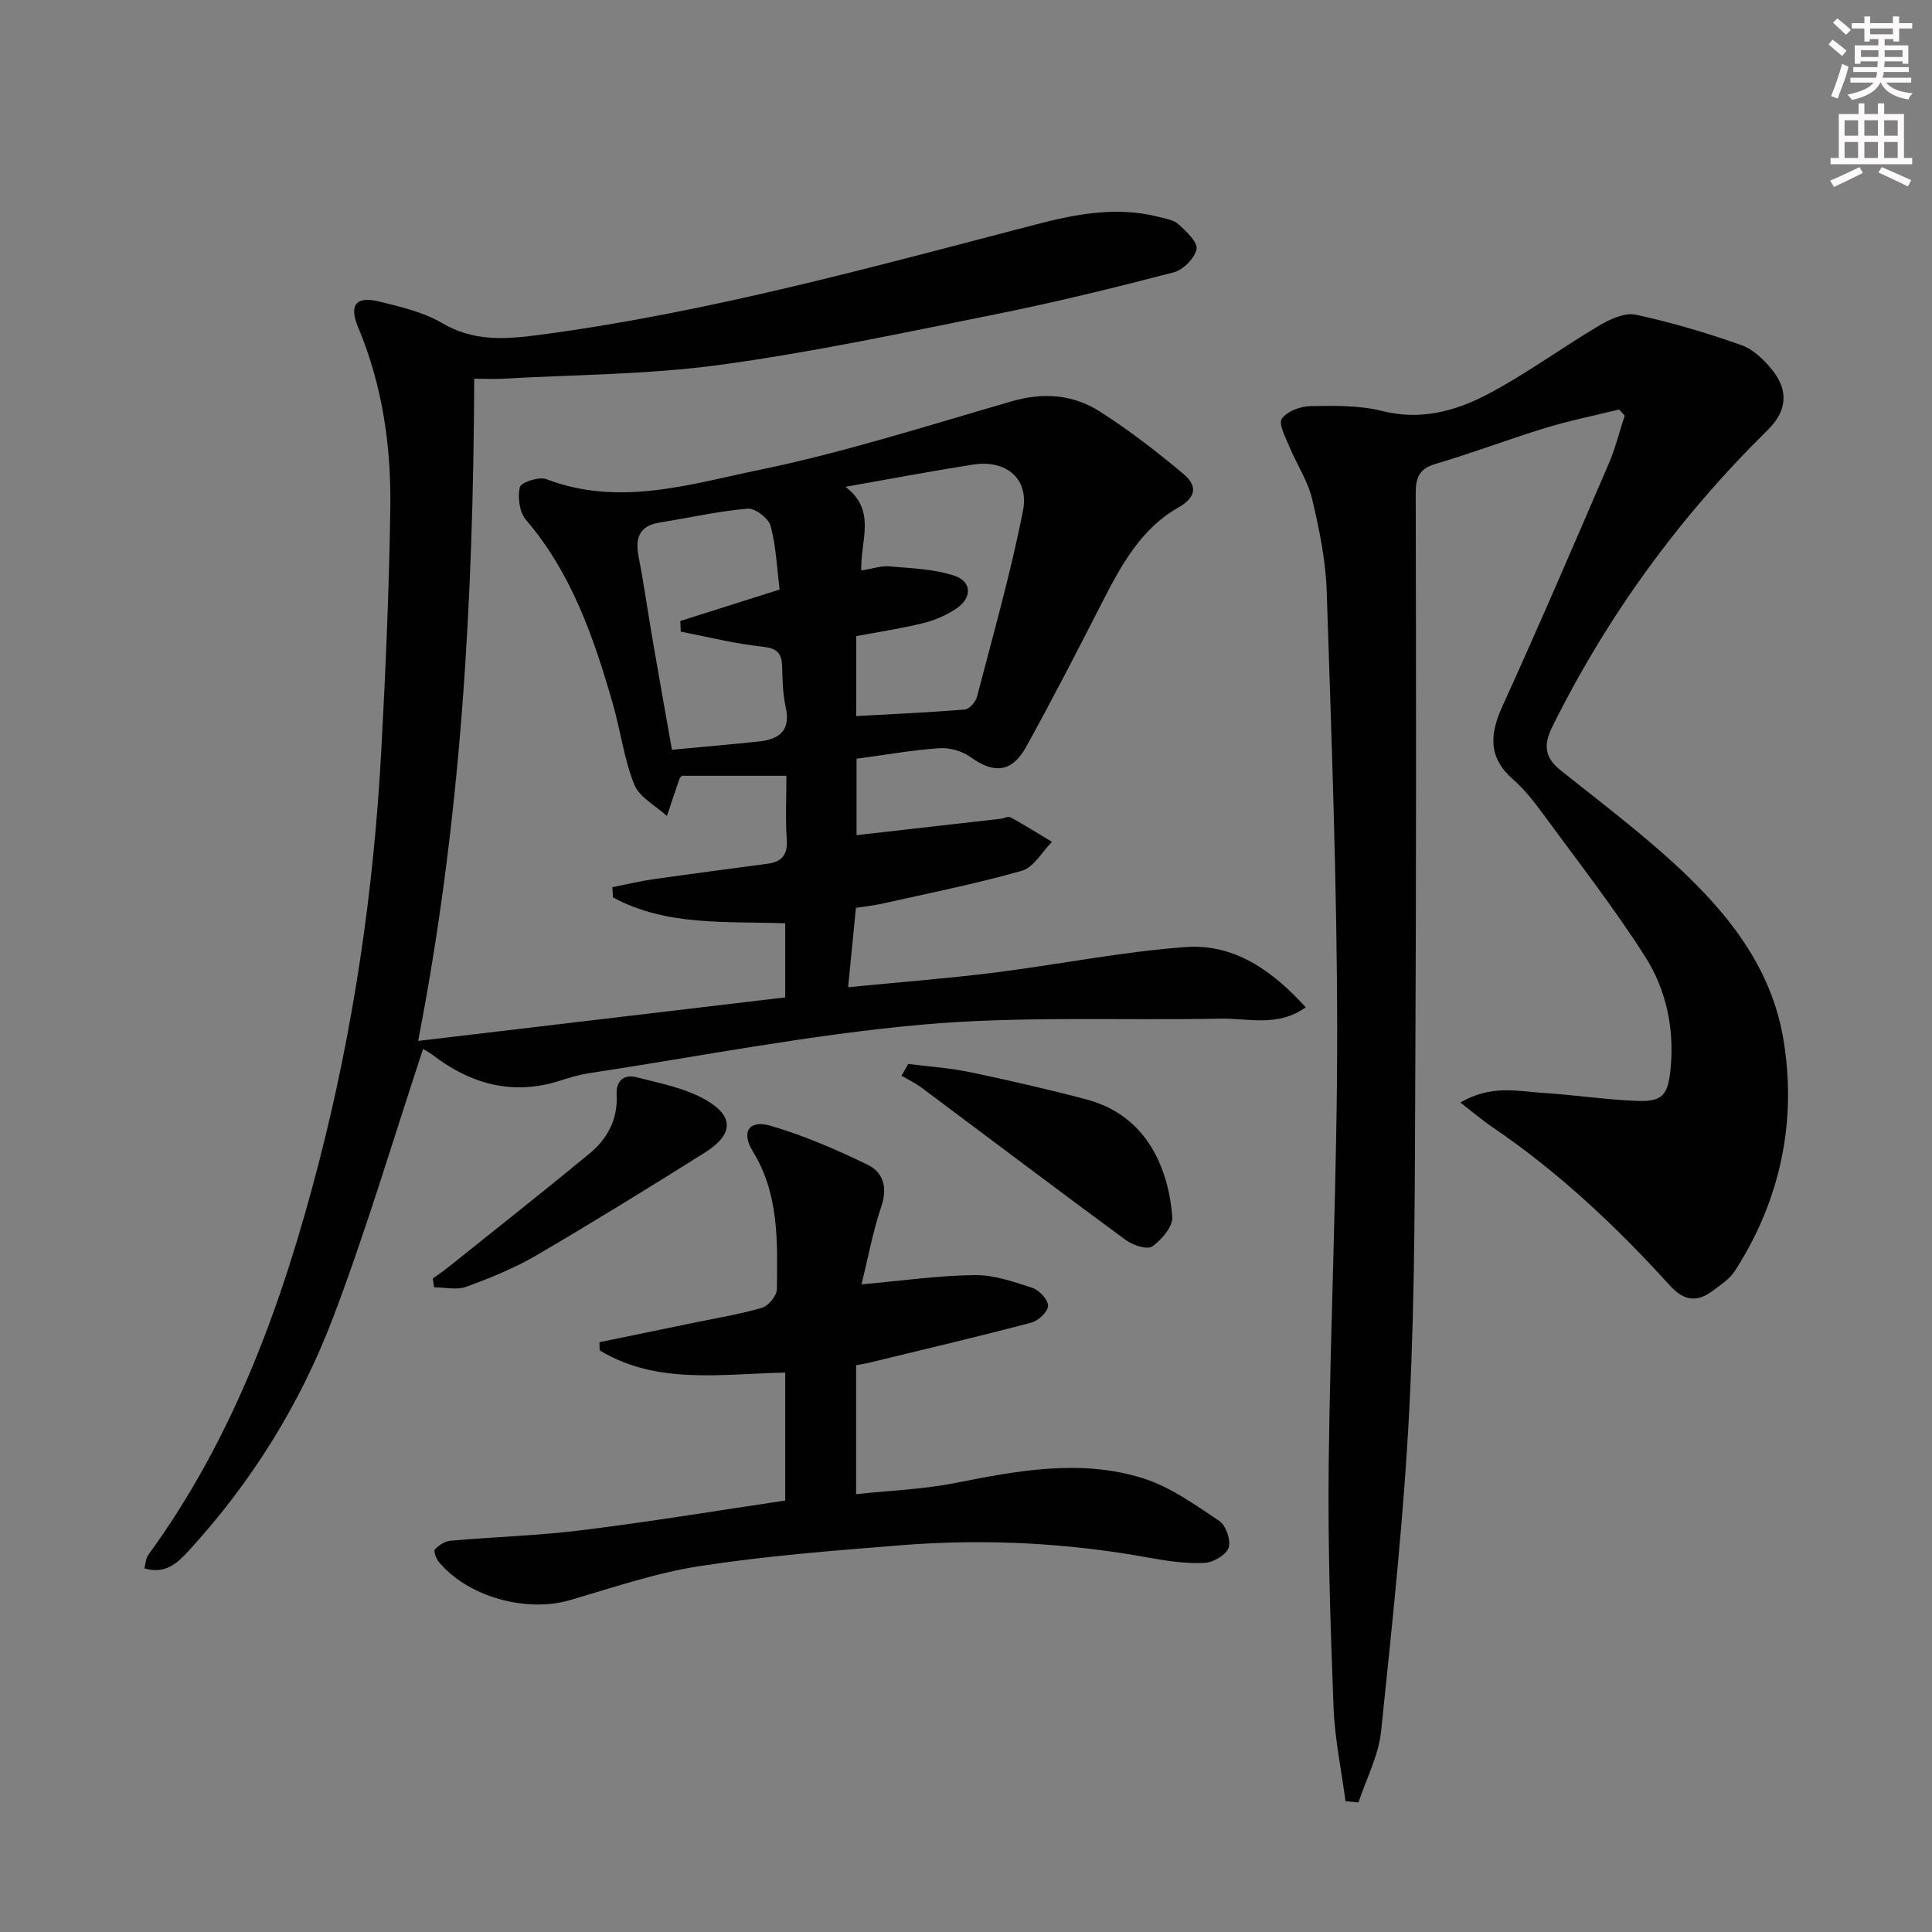 <svg enable-background="new 0 0 400 400" viewBox="0 0 400 400" xmlns="http://www.w3.org/2000/svg"><rect x="0" y="0" width="400" height="400" fill="#808080" stroke="none"/><g fill="#010102"><path d="m98.18 78.41c-.18 46.08-2.69 91.27-11.61 137.1 25.94-3.08 50.91-6.04 76-9.01 0-5.76 0-10.35 0-15.34-12.25-.44-24.6.63-35.64-5.35-.05-.71-.1-1.42-.16-2.12 2.83-.56 5.65-1.25 8.5-1.66 7.87-1.13 15.77-2.13 23.65-3.2 2.9-.39 4.19-1.83 3.97-5-.3-4.29-.07-8.61-.07-13.21-7.43 0-14.47 0-21.62 0-.11.13-.42.34-.52.63-.89 2.56-1.74 5.12-2.6 7.69-2.33-2.14-5.7-3.86-6.76-6.51-2.14-5.33-2.85-11.22-4.46-16.79-3.93-13.63-8.49-26.94-17.97-38.02-1.35-1.57-1.75-4.68-1.26-6.77.23-.98 3.99-2.23 5.49-1.65 15.02 5.77 29.73 1.05 44.12-1.92 17.64-3.64 34.9-9.19 52.24-14.2 6.52-1.89 12.67-1.41 18.18 2.09 6.1 3.88 11.87 8.35 17.41 13 2.64 2.22 2.88 4.65-1.11 6.91-7.69 4.35-11.81 11.9-15.71 19.52-5.15 10.06-10.32 20.12-15.79 30.01-2.97 5.37-6.68 5.63-11.56 2.11-1.72-1.24-4.33-1.96-6.46-1.81-5.61.39-11.18 1.38-17.1 2.18v15.82c9.93-1.13 19.92-2.26 29.9-3.4.66-.08 1.49-.58 1.93-.33 2.92 1.62 5.77 3.39 8.63 5.12-2.06 2.06-3.78 5.29-6.23 5.98-9.54 2.72-19.31 4.65-29 6.83-1.74.39-3.52.56-5.36.85-.54 5.46-1.04 10.52-1.62 16.43 10.29-1.01 20.2-1.77 30.04-2.99 13.31-1.66 26.52-4.35 39.86-5.32 10-.73 17.92 4.83 24.85 12.47-5.81 4.17-11.93 2.23-17.69 2.35-20.6.4-41.31-.58-61.77 1.24-23.1 2.06-45.99 6.57-68.96 10.06-1.96.3-3.89.87-5.78 1.48-9.89 3.23-18.62.82-26.64-5.31-.88-.68-1.91-1.16-1.91-1.17-6.17 18.61-11.71 37.38-18.64 55.62-6.78 17.84-16.81 33.98-29.79 48.15-2.43 2.65-4.9 5.04-9.27 3.74.27-.99.28-2.05.79-2.75 17.74-24.33 27.75-52.03 35.22-80.82 7.28-28.05 11.46-56.61 13.03-85.53.91-16.77 1.63-33.57 1.88-50.36.19-12.85-1.62-25.49-6.67-37.51-1.93-4.59-.43-6.49 4.33-5.32 4.48 1.1 9.19 2.19 13.1 4.49 6.42 3.78 12.95 3.36 19.76 2.47 34.99-4.6 68.91-13.99 102.95-22.86 8.35-2.18 16.91-3.85 25.62-1.62 1.43.37 3.11.63 4.12 1.55 1.59 1.46 3.99 3.69 3.71 5.13-.38 1.89-2.77 4.3-4.74 4.81-12.18 3.17-24.43 6.18-36.77 8.66-19.02 3.82-38.03 7.89-57.24 10.5-14.95 2.03-30.18 2.01-45.28 2.88-1.6.06-3.25-.02-5.52-.02zm79.09 69.85c7.67-.43 15.09-.75 22.49-1.37.93-.08 2.24-1.55 2.51-2.6 3.33-12.82 6.98-25.58 9.53-38.56 1.31-6.67-3.56-10.6-10.3-9.55-8.45 1.32-16.85 2.92-26.45 4.61 6.53 4.96 3.03 11.2 3.27 17.33 2.31-.37 4.1-1.01 5.82-.86 4.53.4 9.23.53 13.47 1.94 3.65 1.21 3.66 4.62.37 6.81-2.03 1.35-4.41 2.41-6.79 2.99-4.6 1.13-9.3 1.84-13.92 2.71zm-15.86-26.2c-.55-4.41-.72-8.92-1.86-13.17-.42-1.58-3.22-3.72-4.76-3.58-6.09.52-12.09 1.9-18.15 2.86-4.31.68-5.17 3.2-4.42 7.1 1.13 5.85 1.96 11.76 2.97 17.64 1.25 7.28 2.56 14.55 3.93 22.32 6.44-.61 12.21-1.1 17.97-1.71 4.25-.45 6.68-2.26 5.58-7.14-.61-2.73-.66-5.6-.74-8.42-.08-2.85-1.17-3.78-4.19-4.09-5.65-.59-11.21-2.02-16.8-3.1-.03-.73-.06-1.47-.09-2.2 6.53-2.07 13.05-4.14 20.56-6.51z"/><path d="m278.57 372.91c-.86-6.51-2.23-13-2.48-19.53-.63-16.63-1.19-33.28-1-49.91.34-30.12 1.79-60.23 1.76-90.35-.04-30.24-1.18-60.48-2.17-90.71-.21-6.42-1.54-12.87-3.03-19.14-.9-3.77-3.21-7.19-4.72-10.84-.78-1.9-2.28-4.69-1.54-5.74 1.08-1.54 3.86-2.57 5.93-2.61 4.96-.09 10.11-.18 14.87 1.02 7.88 1.98 15.04.05 21.64-3.39 8.05-4.2 15.43-9.67 23.26-14.3 2.23-1.32 5.28-2.75 7.55-2.26 7.41 1.59 14.74 3.78 21.89 6.3 2.49.88 4.77 3.11 6.47 5.25 3.4 4.28 2.9 8.47-1 12.31-18.31 18.02-33.23 38.47-44.64 61.52-1.95 3.94-1.38 6.47 1.79 8.99 6.25 4.97 12.59 9.84 18.66 15.02 12.85 10.97 24.5 23.34 27.4 40.51 2.86 16.93-.53 33.4-10.05 48.13-1.04 1.6-2.83 2.77-4.41 3.96-3.25 2.45-5.95 2.39-9-.97-11.09-12.22-23.07-23.52-36.79-32.83-2.03-1.37-3.9-2.98-6.62-5.08 6.47-3.72 11.75-2.33 16.85-2.01 6.45.41 12.88 1.38 19.34 1.67 5.7.26 6.83-1.05 7.37-6.9.76-8.23-.98-16.18-5.28-22.94-6.49-10.2-13.98-19.78-21.14-29.55-1.86-2.54-3.85-5.09-6.21-7.15-5.17-4.53-4.87-9.3-2.22-15.14 7.57-16.63 14.78-33.42 22.01-50.2 1.38-3.21 2.22-6.66 3.32-10-.39-.42-.78-.84-1.17-1.25-5.06 1.24-10.19 2.27-15.17 3.79-7.63 2.33-15.1 5.19-22.75 7.44-3.41 1-4.18 2.76-4.18 6.09.08 39.32.12 78.64-.08 117.96-.12 23.64-.03 47.31-1.21 70.9-1.12 22.54-3.55 45.02-5.88 67.48-.52 5.02-3.07 9.83-4.68 14.73-.9-.08-1.8-.18-2.69-.27z"/><path d="m162.57 310.67c0-9.14 0-17.57 0-26.49-13.21.26-26.57 2.58-38.42-4.6-.01-.56-.03-1.12-.04-1.69 6.35-1.31 12.7-2.61 19.05-3.93 4.87-1.01 9.81-1.8 14.58-3.19 1.35-.39 3.1-2.53 3.11-3.88.1-9.78.49-19.6-4.99-28.52-2.48-4.04-.77-6.6 3.7-5.29 6.92 2.03 13.64 4.94 20.13 8.1 3.16 1.54 4.11 4.67 2.79 8.58-1.79 5.29-2.8 10.85-4.12 16.16 8.03-.72 15.68-1.82 23.35-1.93 4.01-.06 8.12 1.37 12.01 2.64 1.43.47 3.27 2.43 3.27 3.71 0 1.2-2 3.11-3.44 3.49-11.19 2.95-22.47 5.6-33.71 8.33-.78.19-1.58.31-2.59.5v26.69c6.84-.74 13.75-.98 20.45-2.3 12.97-2.57 26-5.04 38.91-1 5.67 1.77 10.81 5.5 15.84 8.85 1.37.91 2.45 4.04 1.92 5.54-.52 1.5-3.19 3.06-4.98 3.14-3.75.17-7.59-.36-11.31-1.04-17.1-3.14-34.33-3.99-51.62-2.61-13.89 1.11-27.82 2.19-41.57 4.31-9.12 1.4-18.01 4.46-26.92 7.06-9.06 2.64-21.19-.71-27.14-7.96-.55-.67-1.11-2.23-.8-2.55.83-.86 2.09-1.7 3.25-1.8 9.05-.8 18.16-1.05 27.16-2.18 13.97-1.72 27.87-4.02 42.13-6.14z"/><path d="m188.04 220.28c4.27.55 8.59.82 12.79 1.7 8.08 1.69 16.14 3.54 24.12 5.65 12.85 3.4 17.02 14.83 17.76 24.29.16 2-2.2 4.76-4.14 6.14-1.03.73-4.01-.23-5.47-1.31-14.16-10.41-28.18-21.02-42.27-31.54-1.29-.97-2.78-1.67-4.18-2.49.46-.81.93-1.62 1.39-2.44z"/><path d="m89.6 264.71c1.13-.82 2.29-1.6 3.37-2.48 9.72-7.78 19.5-15.49 29.1-23.41 3.73-3.07 5.88-7.16 5.6-12.22-.16-2.9 1.6-4.21 4.05-3.58 4.93 1.26 10.17 2.25 14.47 4.74 5.91 3.43 5.6 7.2-.3 10.9-11.53 7.24-23.13 14.4-34.88 21.27-4.54 2.65-9.52 4.67-14.47 6.48-1.97.72-4.43.12-6.66.12-.09-.6-.19-1.21-.28-1.82z"/></g><path d="m378.6 9.2.8-1c.9.7 1.9 1.4 2.9 2.3l-.9 1.1c-1.1-.9-2-1.7-2.8-2.4zm.5 10.7c.9-2.1 1.6-4.3 2.3-6.7.4.2.8.4 1.3.6-.7 3.1-1.5 4.3-2.2 6.6zm.4-15.2.9-.9c1 .8 2 1.6 2.8 2.4l-1 1c-1-.9-1.9-1.8-2.7-2.5zm12.5-1.3h1.2v1.4h2.7v1.1h-2.7v2.7h-1.2v-.5h-1.8v1.3h4.9v3.8h-1.2v-.5h-3.7c0 .4-.1.9-.1 1.2h5.1v1h-5.2c0 .5-.1.9-.3 1.2h6v1h-5.2c1.1 1.3 2.9 2 5.5 2.2-.4.4-.7.8-.9 1.3-2.9-.5-4.8-1.6-5.7-3.5h-.1c-.8 1.7-2.7 2.9-5.9 3.6-.2-.4-.6-.8-.9-1.1 2.8-.6 4.6-1.4 5.4-2.5h-4.8v-1h5.3c.1-.3.2-.7.2-1.2h-4.9v-1h5c0-.4 0-.8.1-1.2h-3.6v.5h-1.2v-3.8h4.9v-1.3h-1.8v.5h-1.1v-2.7h-2.6v-1.1h2.6v-1.4h1.2v1.4h4.7v-1.4zm-6.7 8.4h3.6c0-.4 0-.9 0-1.4h-3.6zm1.9-4.7h4.7v-1.2h-4.7zm6.7 3.3h-3.7v1.4h3.7z" fill="#fcfafa"/><path d="m384.7 21.4h1.3v2.2h2.8v-2.2h1.3v2.2h4.1v9.1h1.7v1.3h-16.9v-1.3h1.7v-9.1h4.1v-2.2zm.3 13.2.7 1.2c-1.8.9-3.8 1.9-6 2.9-.2-.4-.5-.8-.8-1.3 2.4-1 4.4-2 6.1-2.8zm-3.1-6.5h2.8v-3.2h-2.8zm0 4.6h2.8v-3.3h-2.8v3.2zm4.1-4.6h2.8v-3.2h-2.8zm0 4.6h2.8v-3.3h-2.8zm3.6 1.9c2.1.9 4.1 1.8 6.1 2.7l-.7 1.3c-2.2-1.1-4.2-2-6.1-2.9zm3.3-9.7h-2.8v3.2h2.8zm-2.8 7.8h2.8v-3.3h-2.8z" fill="#fcfafa"/></svg>